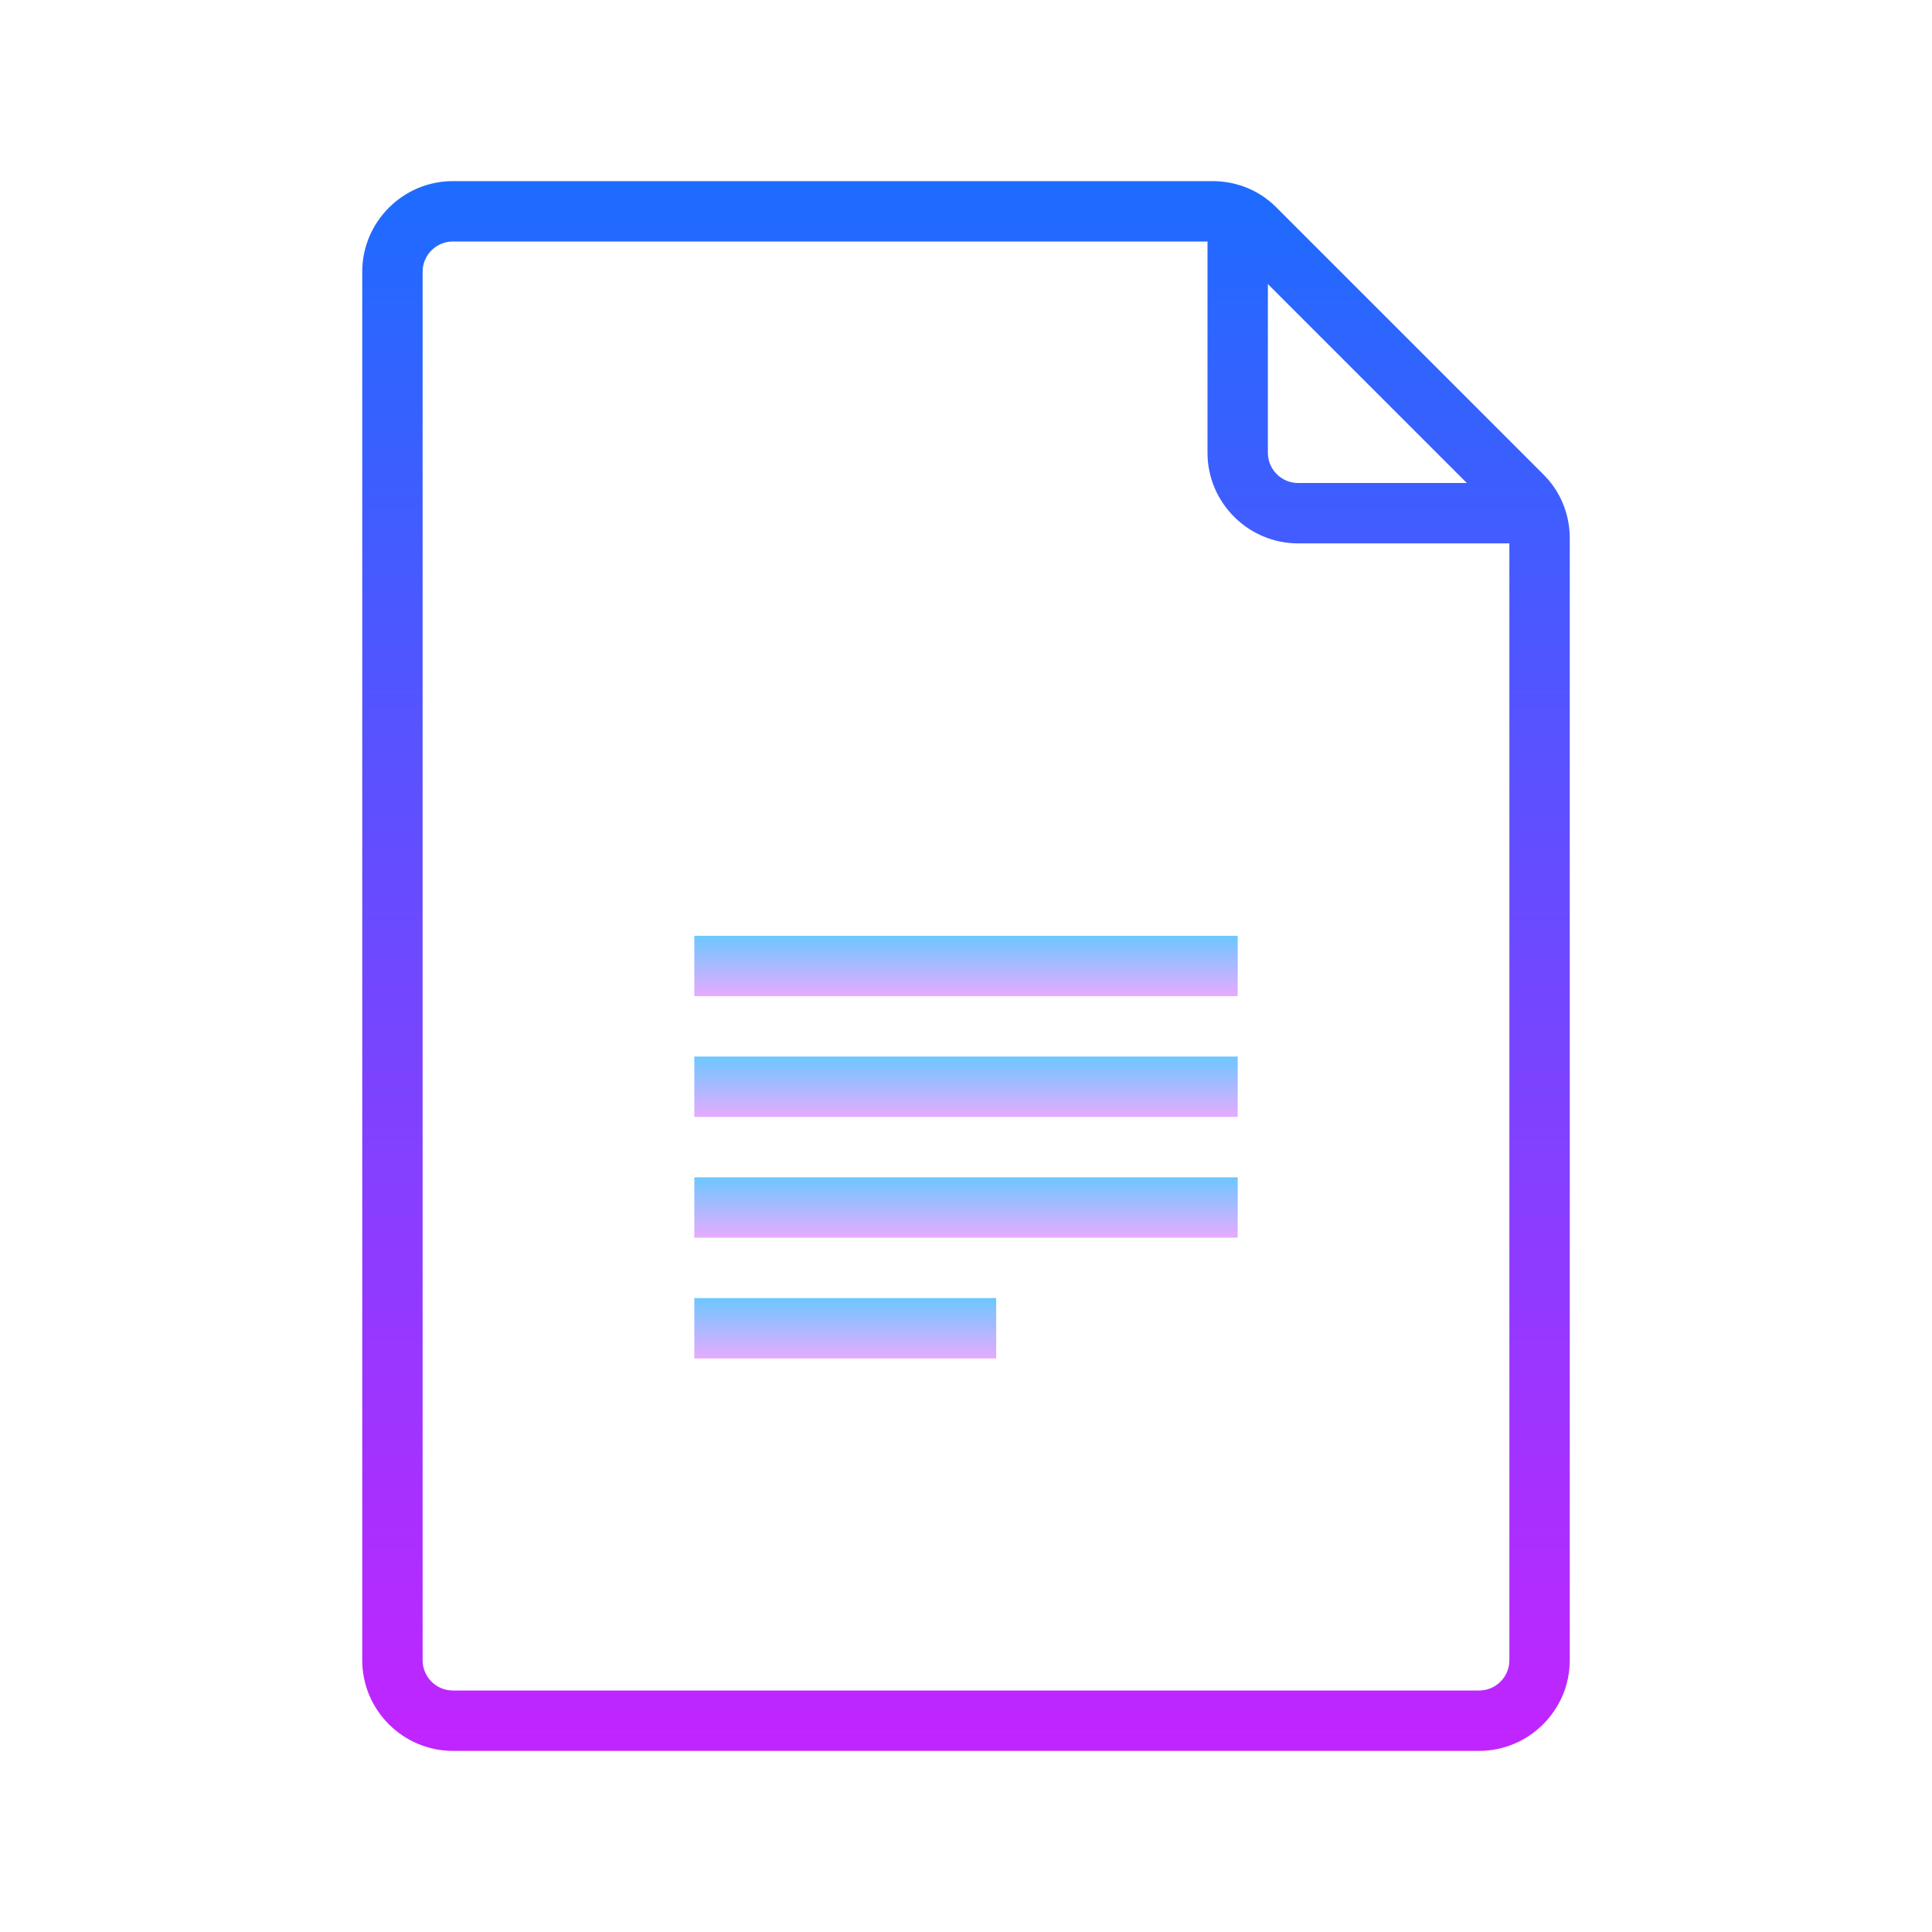 <svg xmlns="http://www.w3.org/2000/svg" viewBox="0 0 64 64" width="64px" height="64px"><linearGradient id="H0Na~BtvYiYsakjO~685Ma" x1="32" x2="32" y1="-1019" y2="-963.988" gradientTransform="translate(0 1024)" gradientUnits="userSpaceOnUse" spreadMethod="reflect"><stop offset="0" stop-color="#1a6dff"/><stop offset="1" stop-color="#c822ff"/></linearGradient><path fill="url(#H0Na~BtvYiYsakjO~685Ma)" d="M51.12,15.71l-8.83-8.83C41.73,6.31,40.97,6,40.17,6H15c-1.65,0-3,1.35-3,3v46 c0,1.65,1.35,3,3,3h34c1.65,0,3-1.35,3-3V17.83C52,17.03,51.69,16.27,51.12,15.71z M42,9.41L48.59,16H43c-0.55,0-1-0.45-1-1V9.41z M50,55c0,0.55-0.45,1-1,1H15c-0.55,0-1-0.45-1-1V9c0-0.55,0.45-1,1-1h25v7c0,1.65,1.35,3,3,3h7V55z"/><linearGradient id="H0Na~BtvYiYsakjO~685Mb" x1="32" x2="32" y1="31" y2="33" gradientUnits="userSpaceOnUse" spreadMethod="reflect"><stop offset="0" stop-color="#6dc7ff"/><stop offset="1" stop-color="#e6abff"/></linearGradient><path fill="url(#H0Na~BtvYiYsakjO~685Mb)" d="M23 31H41V33H23z"/><linearGradient id="H0Na~BtvYiYsakjO~685Mc" x1="32" x2="32" y1="35" y2="37" gradientUnits="userSpaceOnUse" spreadMethod="reflect"><stop offset="0" stop-color="#6dc7ff"/><stop offset="1" stop-color="#e6abff"/></linearGradient><path fill="url(#H0Na~BtvYiYsakjO~685Mc)" d="M23 35H41V37H23z"/><linearGradient id="H0Na~BtvYiYsakjO~685Md" x1="32" x2="32" y1="39" y2="41" gradientUnits="userSpaceOnUse" spreadMethod="reflect"><stop offset="0" stop-color="#6dc7ff"/><stop offset="1" stop-color="#e6abff"/></linearGradient><path fill="url(#H0Na~BtvYiYsakjO~685Md)" d="M23 39H41V41H23z"/><linearGradient id="H0Na~BtvYiYsakjO~685Me" x1="28" x2="28" y1="43" y2="45" gradientUnits="userSpaceOnUse" spreadMethod="reflect"><stop offset="0" stop-color="#6dc7ff"/><stop offset="1" stop-color="#e6abff"/></linearGradient><path fill="url(#H0Na~BtvYiYsakjO~685Me)" d="M23 43H33V45H23z"/></svg>